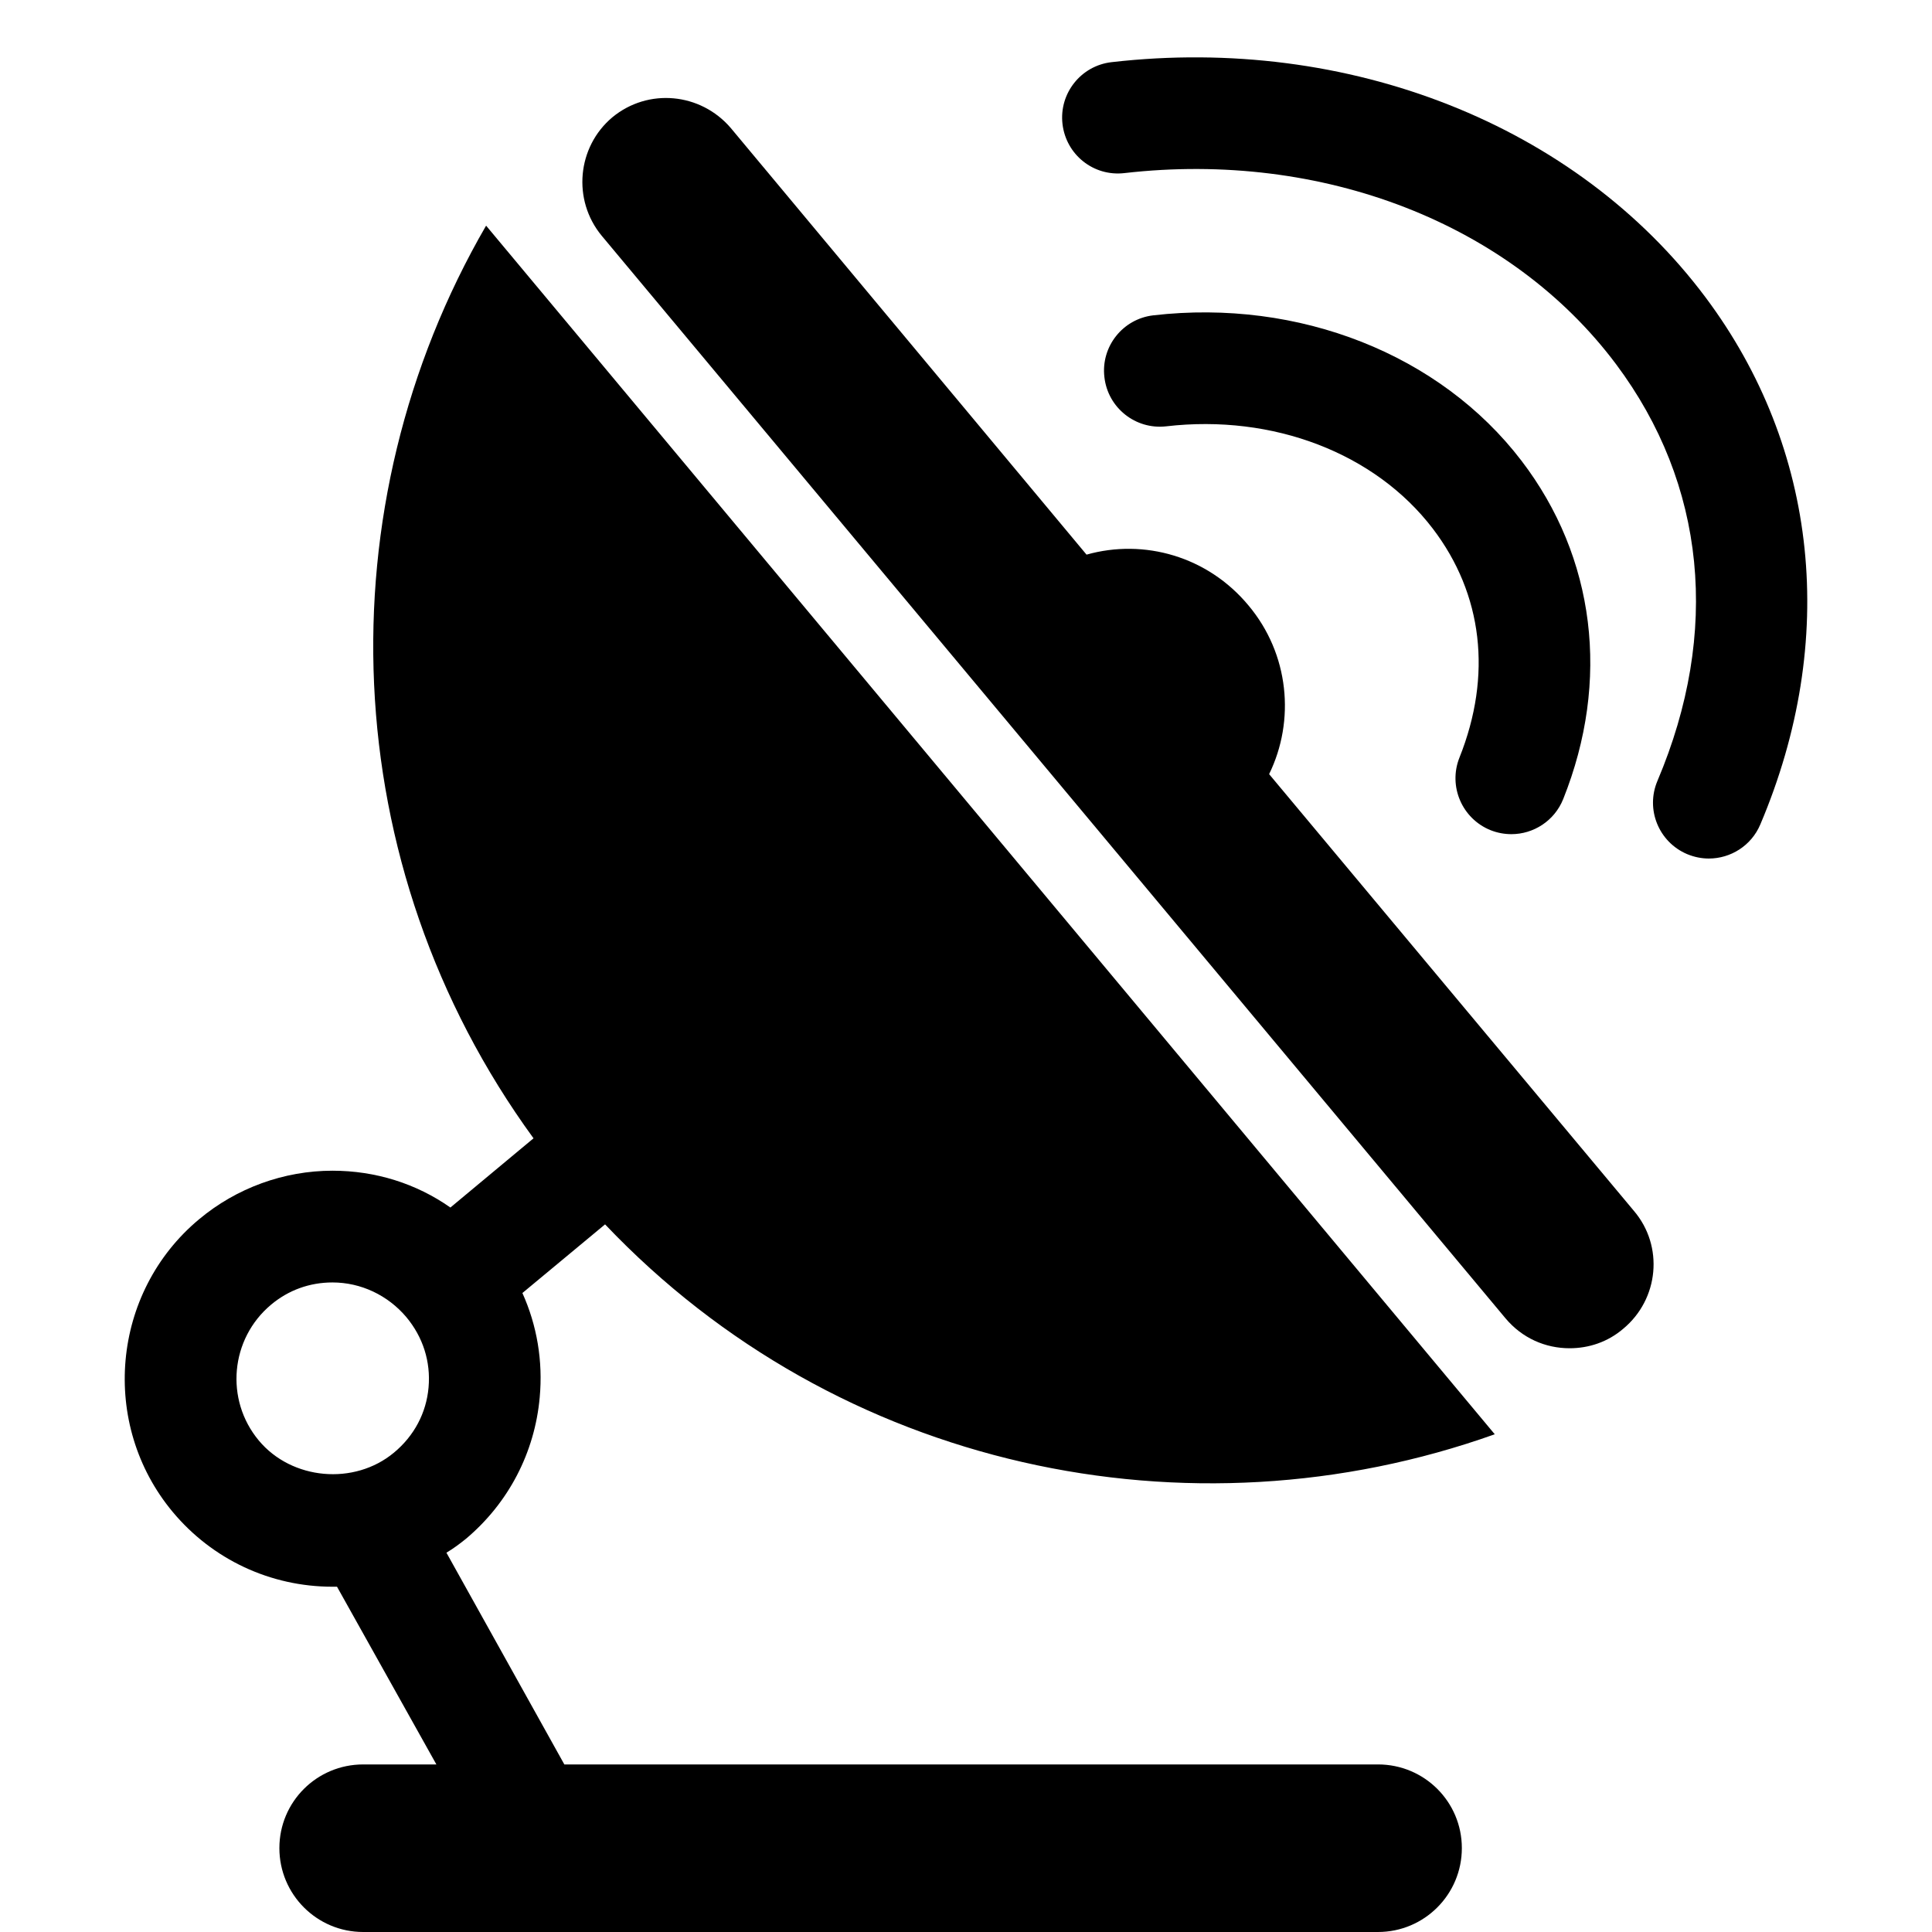 <?xml version="1.0" encoding="utf-8"?>
<!-- Generator: Adobe Illustrator 16.0.0, SVG Export Plug-In . SVG Version: 6.00 Build 0)  -->
<!DOCTYPE svg PUBLIC "-//W3C//DTD SVG 1.0//EN" "http://www.w3.org/TR/2001/REC-SVG-20010904/DTD/svg10.dtd">
<svg version="1.0" id="Layer_1" xmlns="http://www.w3.org/2000/svg" xmlns:xlink="http://www.w3.org/1999/xlink" x="0px" y="0px"
	 width="405.73px" height="405.73px" viewBox="94.772 142.04 405.73 405.73" enable-background="new 94.772 142.04 405.73 405.73"
	 xml:space="preserve">
<g>
	<g>
		<path d="M435.657,421.087c-3.282,2.813-7.272,4.093-11.259,4.093c-5.055,0-9.958-2.09-13.501-6.334L221.135,191.551
			c-6.216-7.518-5.162-18.65,2.22-24.867c7.527-6.227,18.533-5.162,24.867,2.218l74.728,89.613
			c12.071-3.402,25.442,0.351,34.015,10.675c8.552,10.193,9.833,24.163,4.33,35.423l76.606,91.716
			C444.208,403.728,443.165,414.86,435.657,421.087z"/>
	</g>
	<g>
		<path d="M384.156,512.58H213.287l-24.762-44.467c1.407-0.832,2.816-1.88,4.105-2.923c8.926-7.508,14.438-18.084,15.484-29.687
			c0.703-7.636-0.576-15.144-3.636-21.923l17.361-14.417c48.901,51.483,122.69,66.965,186.841,44.08L196.855,189.428
			c-34.133,58.883-31.904,134.187,9.958,191.663l-17.455,14.535c-7.166-5.034-15.729-7.732-24.762-7.732
			c-10.204,0-20.176,3.635-28.023,10.204c-18.415,15.355-20.889,43.036-5.523,61.464c8.329,9.979,20.526,15.696,33.547,15.696h0.949
			l20.87,37.322h-15.377c-9.725,0-17.594,7.846-17.594,17.57c0,9.726,7.869,17.618,17.594,17.618h213.115
			c9.746,0,17.615-7.893,17.615-17.618C401.769,520.426,393.9,512.58,384.156,512.58z M149.116,444.547
			c-7.145-8.575-5.983-21.35,2.581-28.515c3.635-3.05,8.083-4.671,12.902-4.671c5.971,0,11.613,2.687,15.483,7.252
			c3.53,4.223,5.162,9.383,4.691,14.777c-0.47,5.396-3.049,10.215-7.272,13.714C169.174,454.037,156.035,452.862,149.116,444.547z"
			/>
	</g>
	<g>
		<path d="M453.638,322.336c-1.535,0-3.072-0.309-4.565-0.928c-5.971-2.537-8.766-9.415-6.227-15.387
			c13.245-31.232,10.151-62.294-8.682-87.482c-22.113-29.558-61.633-44.935-103.285-40.146c-6.472,0.745-12.23-3.881-12.978-10.312
			c-0.744-6.43,3.872-12.251,10.311-12.989c49.778-5.716,97.655,13.178,124.739,49.402c23.692,31.679,27.895,72.029,11.495,110.685
			C462.553,319.659,458.201,322.336,453.638,322.336z"/>
	</g>
	<g>
		<path d="M412.179,317.218c-1.471,0-2.942-0.267-4.372-0.832c-5.994-2.409-8.937-9.224-6.546-15.238
			c6.909-17.275,4.905-34.347-5.609-48.112c-12.093-15.824-33.505-24.077-55.981-21.465c-6.42,0.735-12.241-3.881-12.968-10.322
			c-0.767-6.43,3.86-12.251,10.28-12.989c30.58-3.52,60.227,8.18,77.309,30.539c15.505,20.282,18.703,46.172,8.766,71.039
			C421.219,314.434,416.807,317.218,412.179,317.218z"/>
	</g>
	<g>
		<path stroke="#000000" stroke-width="3" stroke-linecap="round" stroke-miterlimit="10" d="M408.638,142.041"/>
	</g>
</g>
</svg>
